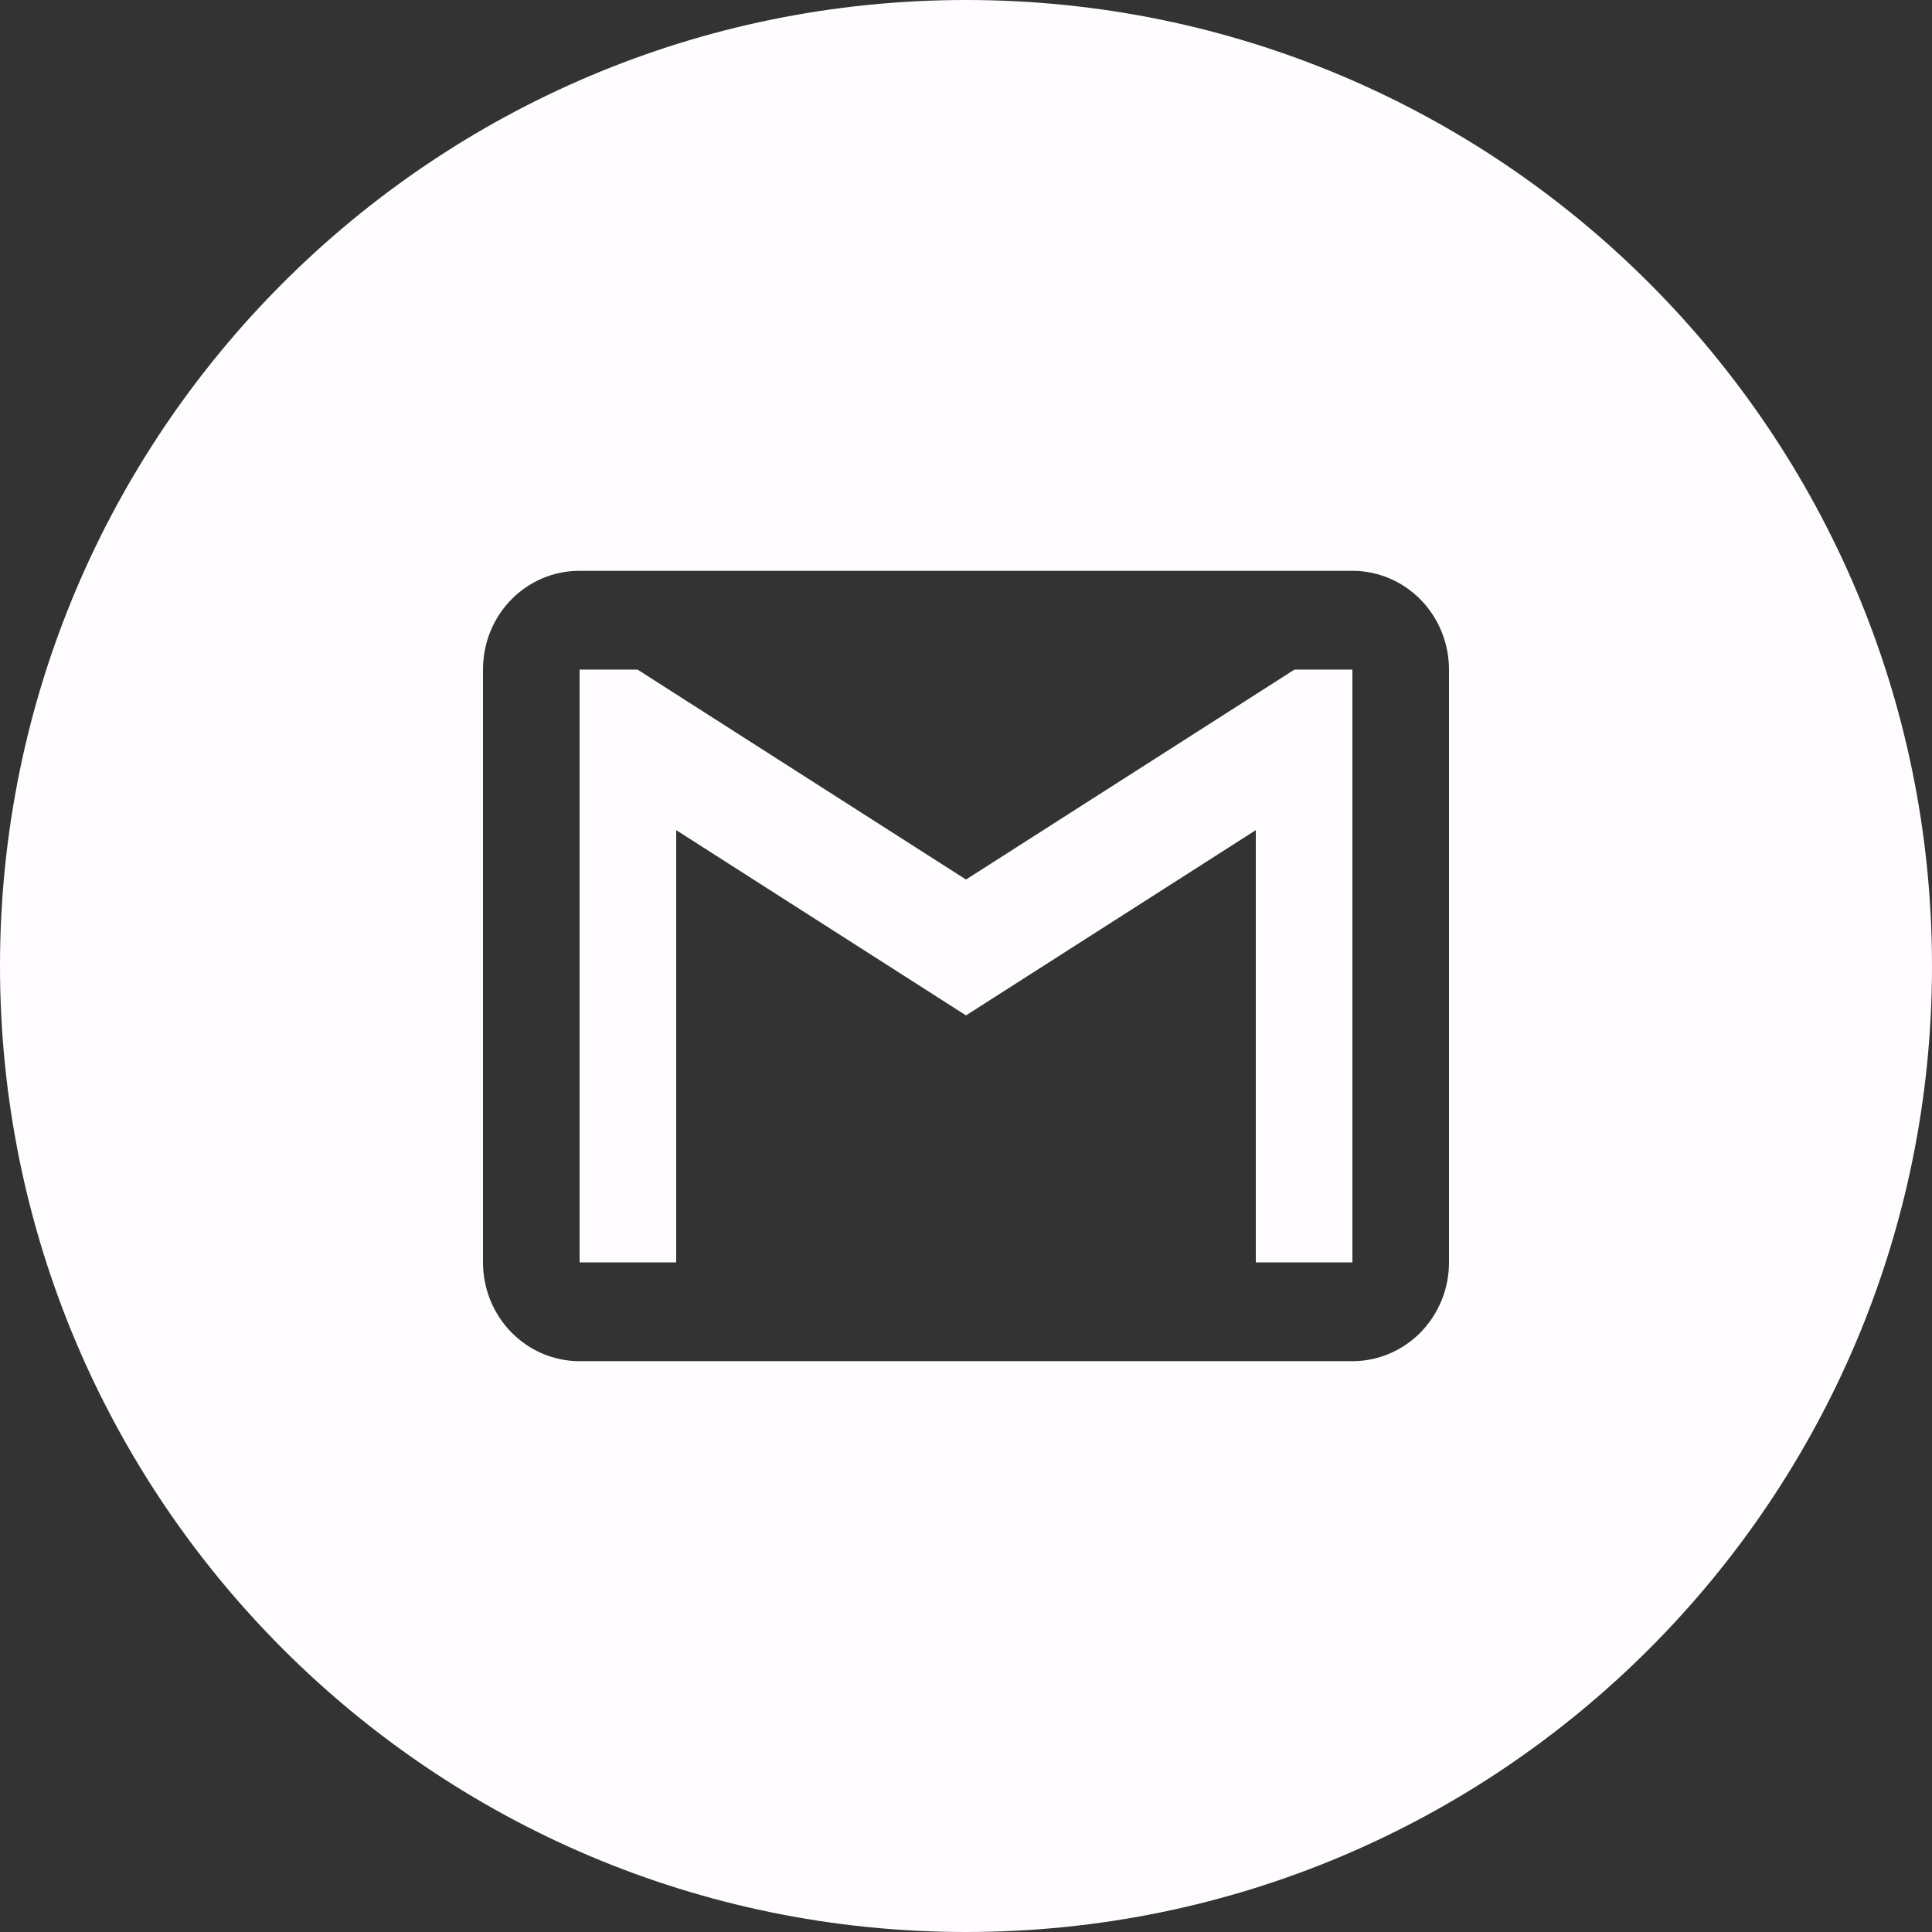 <svg width="44" height="44" viewBox="0 0 44 44" fill="none" xmlns="http://www.w3.org/2000/svg">
<rect x="0" y="0" width="44" height="44" fill="#333333" stroke="none"/>
<path d="M28.6 28.75H30.8V15.25H29.48L22 20.031L14.52 15.25H13.2V28.75H15.4V18.906L22 23.125L28.6 18.906V28.75Z" fill="#FFFCFF"/>
<path fill-rule="evenodd" clip-rule="evenodd" d="M22 44C34.15 44 44 34.15 44 22C44 9.85 34.15 0 22 0C9.85 0 0 9.85 0 22C0 34.15 9.85 44 22 44ZM13.2 13H30.8C31.384 13 31.943 13.237 32.356 13.659C32.768 14.081 33 14.653 33 15.25V28.75C33 29.347 32.768 29.919 32.356 30.341C31.943 30.763 31.384 31 30.8 31H13.2C12.617 31 12.057 30.763 11.644 30.341C11.232 29.919 11 29.347 11 28.75V15.25C11 14.001 11.979 13 13.2 13Z" fill="#FFFCFF"/>
</svg>
